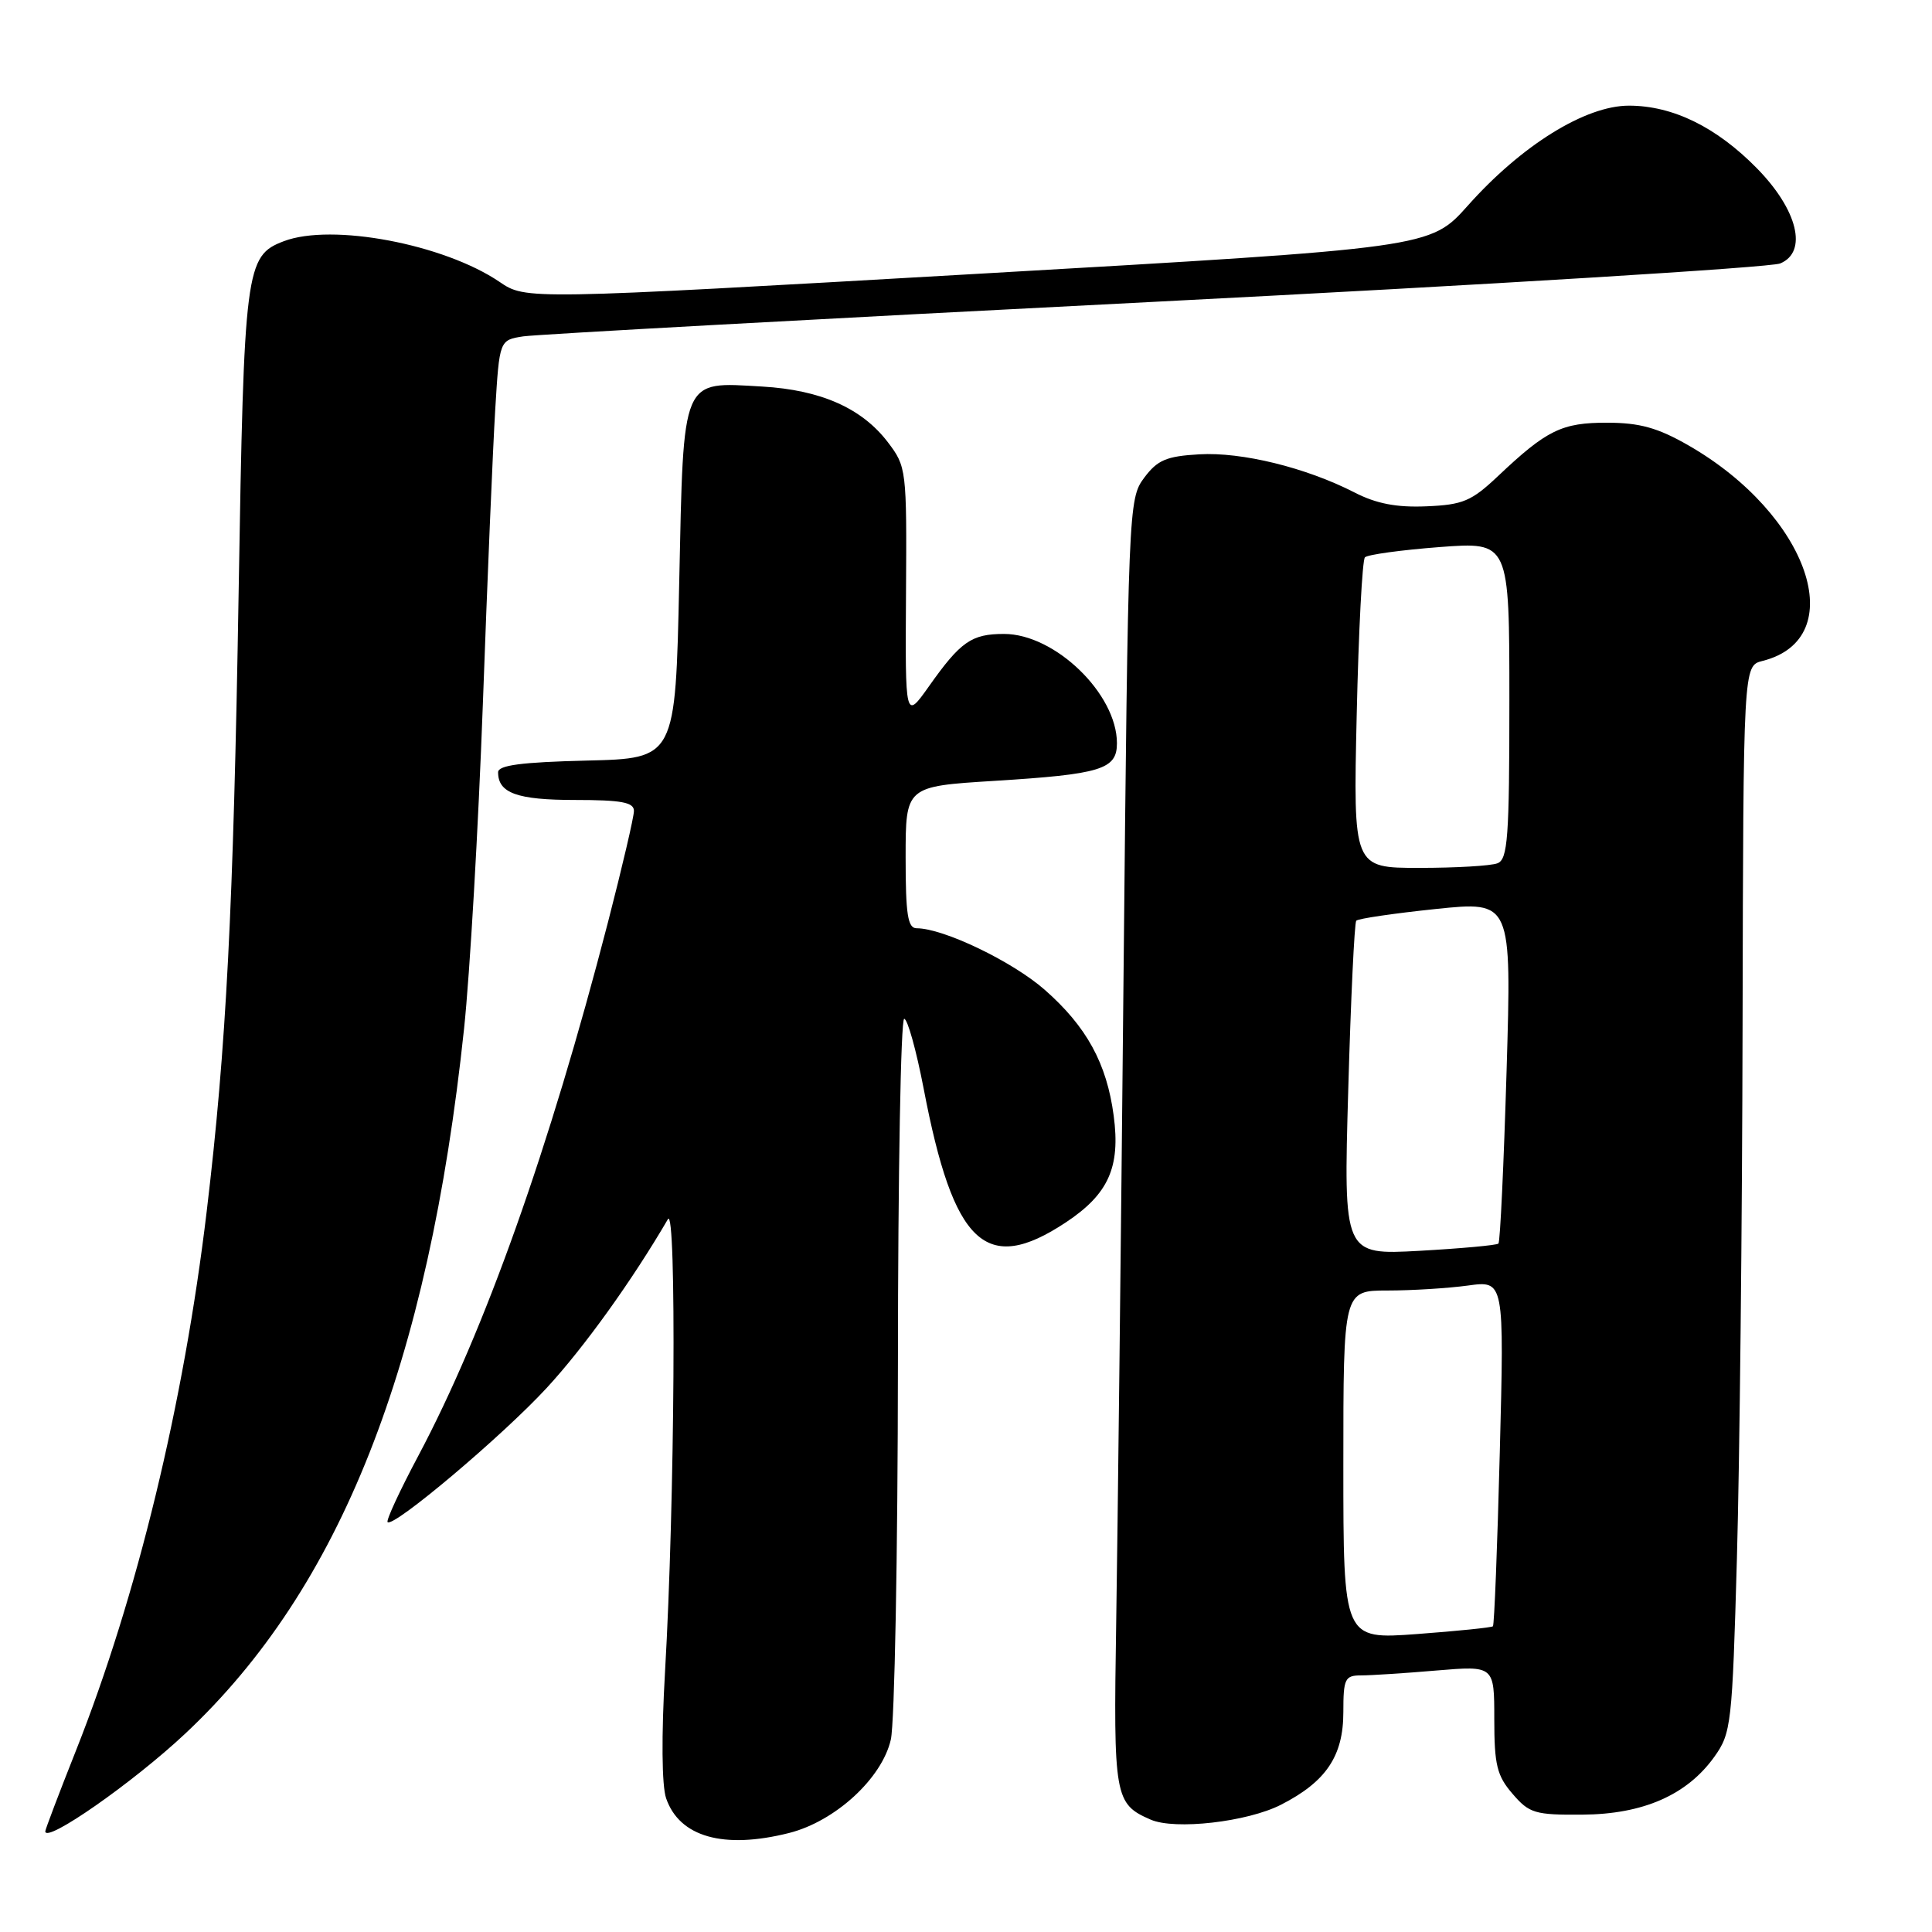 <?xml version="1.0" encoding="UTF-8" standalone="no"?>
<!DOCTYPE svg PUBLIC "-//W3C//DTD SVG 1.1//EN" "http://www.w3.org/Graphics/SVG/1.1/DTD/svg11.dtd" >
<svg xmlns="http://www.w3.org/2000/svg" xmlns:xlink="http://www.w3.org/1999/xlink" version="1.1" viewBox="0 0 256 256">
 <g >
 <path fill="currentColor"
d=" M 104.56 242.88 C 110.66 241.34 116.87 235.65 118.04 230.50 C 118.54 228.30 118.96 205.91 118.98 180.75 C 118.99 155.59 119.36 135.00 119.81 135.00 C 120.25 135.00 121.41 139.16 122.39 144.25 C 126.35 164.96 130.63 168.99 141.22 161.98 C 146.88 158.23 148.48 154.67 147.57 147.84 C 146.65 140.91 143.99 136.04 138.44 131.16 C 134.18 127.41 125.01 123.00 121.46 123.00 C 120.28 123.00 120.00 121.18 120.00 113.60 C 120.00 104.20 120.00 104.20 131.75 103.47 C 145.91 102.59 148.00 101.95 148.00 98.48 C 148.00 91.94 139.79 84.00 133.04 84.00 C 128.73 84.00 127.29 85.00 123.09 90.94 C 119.94 95.38 119.94 95.38 120.05 78.64 C 120.16 62.20 120.11 61.83 117.64 58.59 C 114.20 54.08 108.75 51.67 101.00 51.22 C 90.21 50.60 90.59 49.71 90.00 77.17 C 89.50 100.50 89.50 100.50 77.75 100.78 C 69.07 100.99 66.00 101.40 66.00 102.33 C 66.00 105.09 68.53 106.00 76.20 106.00 C 82.34 106.00 84.00 106.31 84.00 107.45 C 84.00 108.24 82.45 114.88 80.56 122.20 C 72.77 152.29 64.22 176.35 55.43 192.90 C 52.97 197.52 51.14 201.47 51.36 201.69 C 52.12 202.46 66.55 190.29 72.43 183.92 C 77.38 178.56 83.76 169.68 88.50 161.55 C 89.66 159.56 89.42 199.12 88.12 221.50 C 87.63 229.99 87.69 236.59 88.26 238.27 C 90.02 243.41 95.88 245.07 104.56 242.88 Z  M 24.56 229.70 C 45.11 210.42 56.76 180.94 61.49 136.31 C 62.26 129.05 63.38 109.70 63.98 93.31 C 64.57 76.91 65.31 59.35 65.62 54.28 C 66.18 45.06 66.18 45.06 69.34 44.57 C 71.08 44.31 108.72 42.24 153.00 39.99 C 197.28 37.73 234.57 35.44 235.88 34.91 C 239.57 33.39 238.21 27.81 232.80 22.30 C 227.43 16.83 221.65 14.00 215.84 14.00 C 210.07 14.00 201.61 19.25 194.49 27.25 C 189.50 32.84 189.50 32.84 129.58 36.28 C 69.67 39.72 69.67 39.72 66.19 37.35 C 58.80 32.34 43.97 29.54 37.61 31.96 C 32.53 33.89 32.33 35.46 31.62 78.50 C 30.93 120.40 29.98 138.87 27.39 160.50 C 24.35 185.99 18.15 211.57 10.07 231.95 C 7.83 237.59 6.00 242.42 6.00 242.66 C 6.00 244.32 17.66 236.18 24.56 229.70 Z  M 169.73 239.14 C 175.71 236.09 178.00 232.69 178.00 226.87 C 178.00 222.43 178.21 222.00 180.35 222.00 C 181.64 222.00 186.14 221.71 190.35 221.35 C 198.00 220.71 198.00 220.71 198.00 227.80 C 198.00 233.85 198.35 235.30 200.42 237.69 C 202.63 240.27 203.39 240.50 209.67 240.45 C 217.73 240.40 223.55 237.84 227.17 232.77 C 229.40 229.65 229.53 228.47 230.15 206.50 C 230.51 193.85 230.85 162.06 230.90 135.86 C 231.00 88.22 231.00 88.22 233.53 87.58 C 245.34 84.62 239.70 68.18 223.72 59.01 C 219.66 56.68 217.27 56.02 212.97 56.01 C 206.95 56.00 204.96 56.97 198.50 63.08 C 194.98 66.41 193.84 66.89 189.00 67.09 C 185.06 67.26 182.36 66.74 179.47 65.25 C 173.05 61.96 164.54 59.87 158.91 60.20 C 154.54 60.45 153.36 60.96 151.60 63.32 C 149.53 66.10 149.49 67.18 148.87 129.82 C 148.53 164.84 148.09 203.23 147.90 215.13 C 147.53 238.14 147.68 239.03 152.47 241.11 C 155.68 242.51 165.26 241.42 169.73 239.14 Z  M 178.00 194.12 C 178.00 171.00 178.00 171.00 183.86 171.00 C 187.08 171.00 191.88 170.70 194.52 170.34 C 199.32 169.68 199.32 169.68 198.73 192.44 C 198.41 204.95 198.00 215.33 197.82 215.49 C 197.65 215.66 193.11 216.12 187.75 216.52 C 178.00 217.24 178.00 217.24 178.00 194.12 Z  M 178.65 144.39 C 178.99 132.35 179.47 122.28 179.71 122.00 C 179.95 121.72 184.68 121.03 190.22 120.45 C 200.30 119.40 200.30 119.40 199.63 141.89 C 199.26 154.26 198.78 164.56 198.55 164.78 C 198.33 165.00 193.62 165.43 188.08 165.74 C 178.02 166.29 178.02 166.29 178.65 144.39 Z  M 179.77 94.75 C 180.02 83.61 180.51 74.21 180.86 73.85 C 181.21 73.49 185.66 72.88 190.75 72.49 C 200.00 71.79 200.00 71.79 200.00 92.79 C 200.00 111.01 199.79 113.87 198.42 114.39 C 197.55 114.73 192.89 115.00 188.07 115.00 C 179.31 115.00 179.31 115.00 179.77 94.75 Z "/>
</g>
</svg>